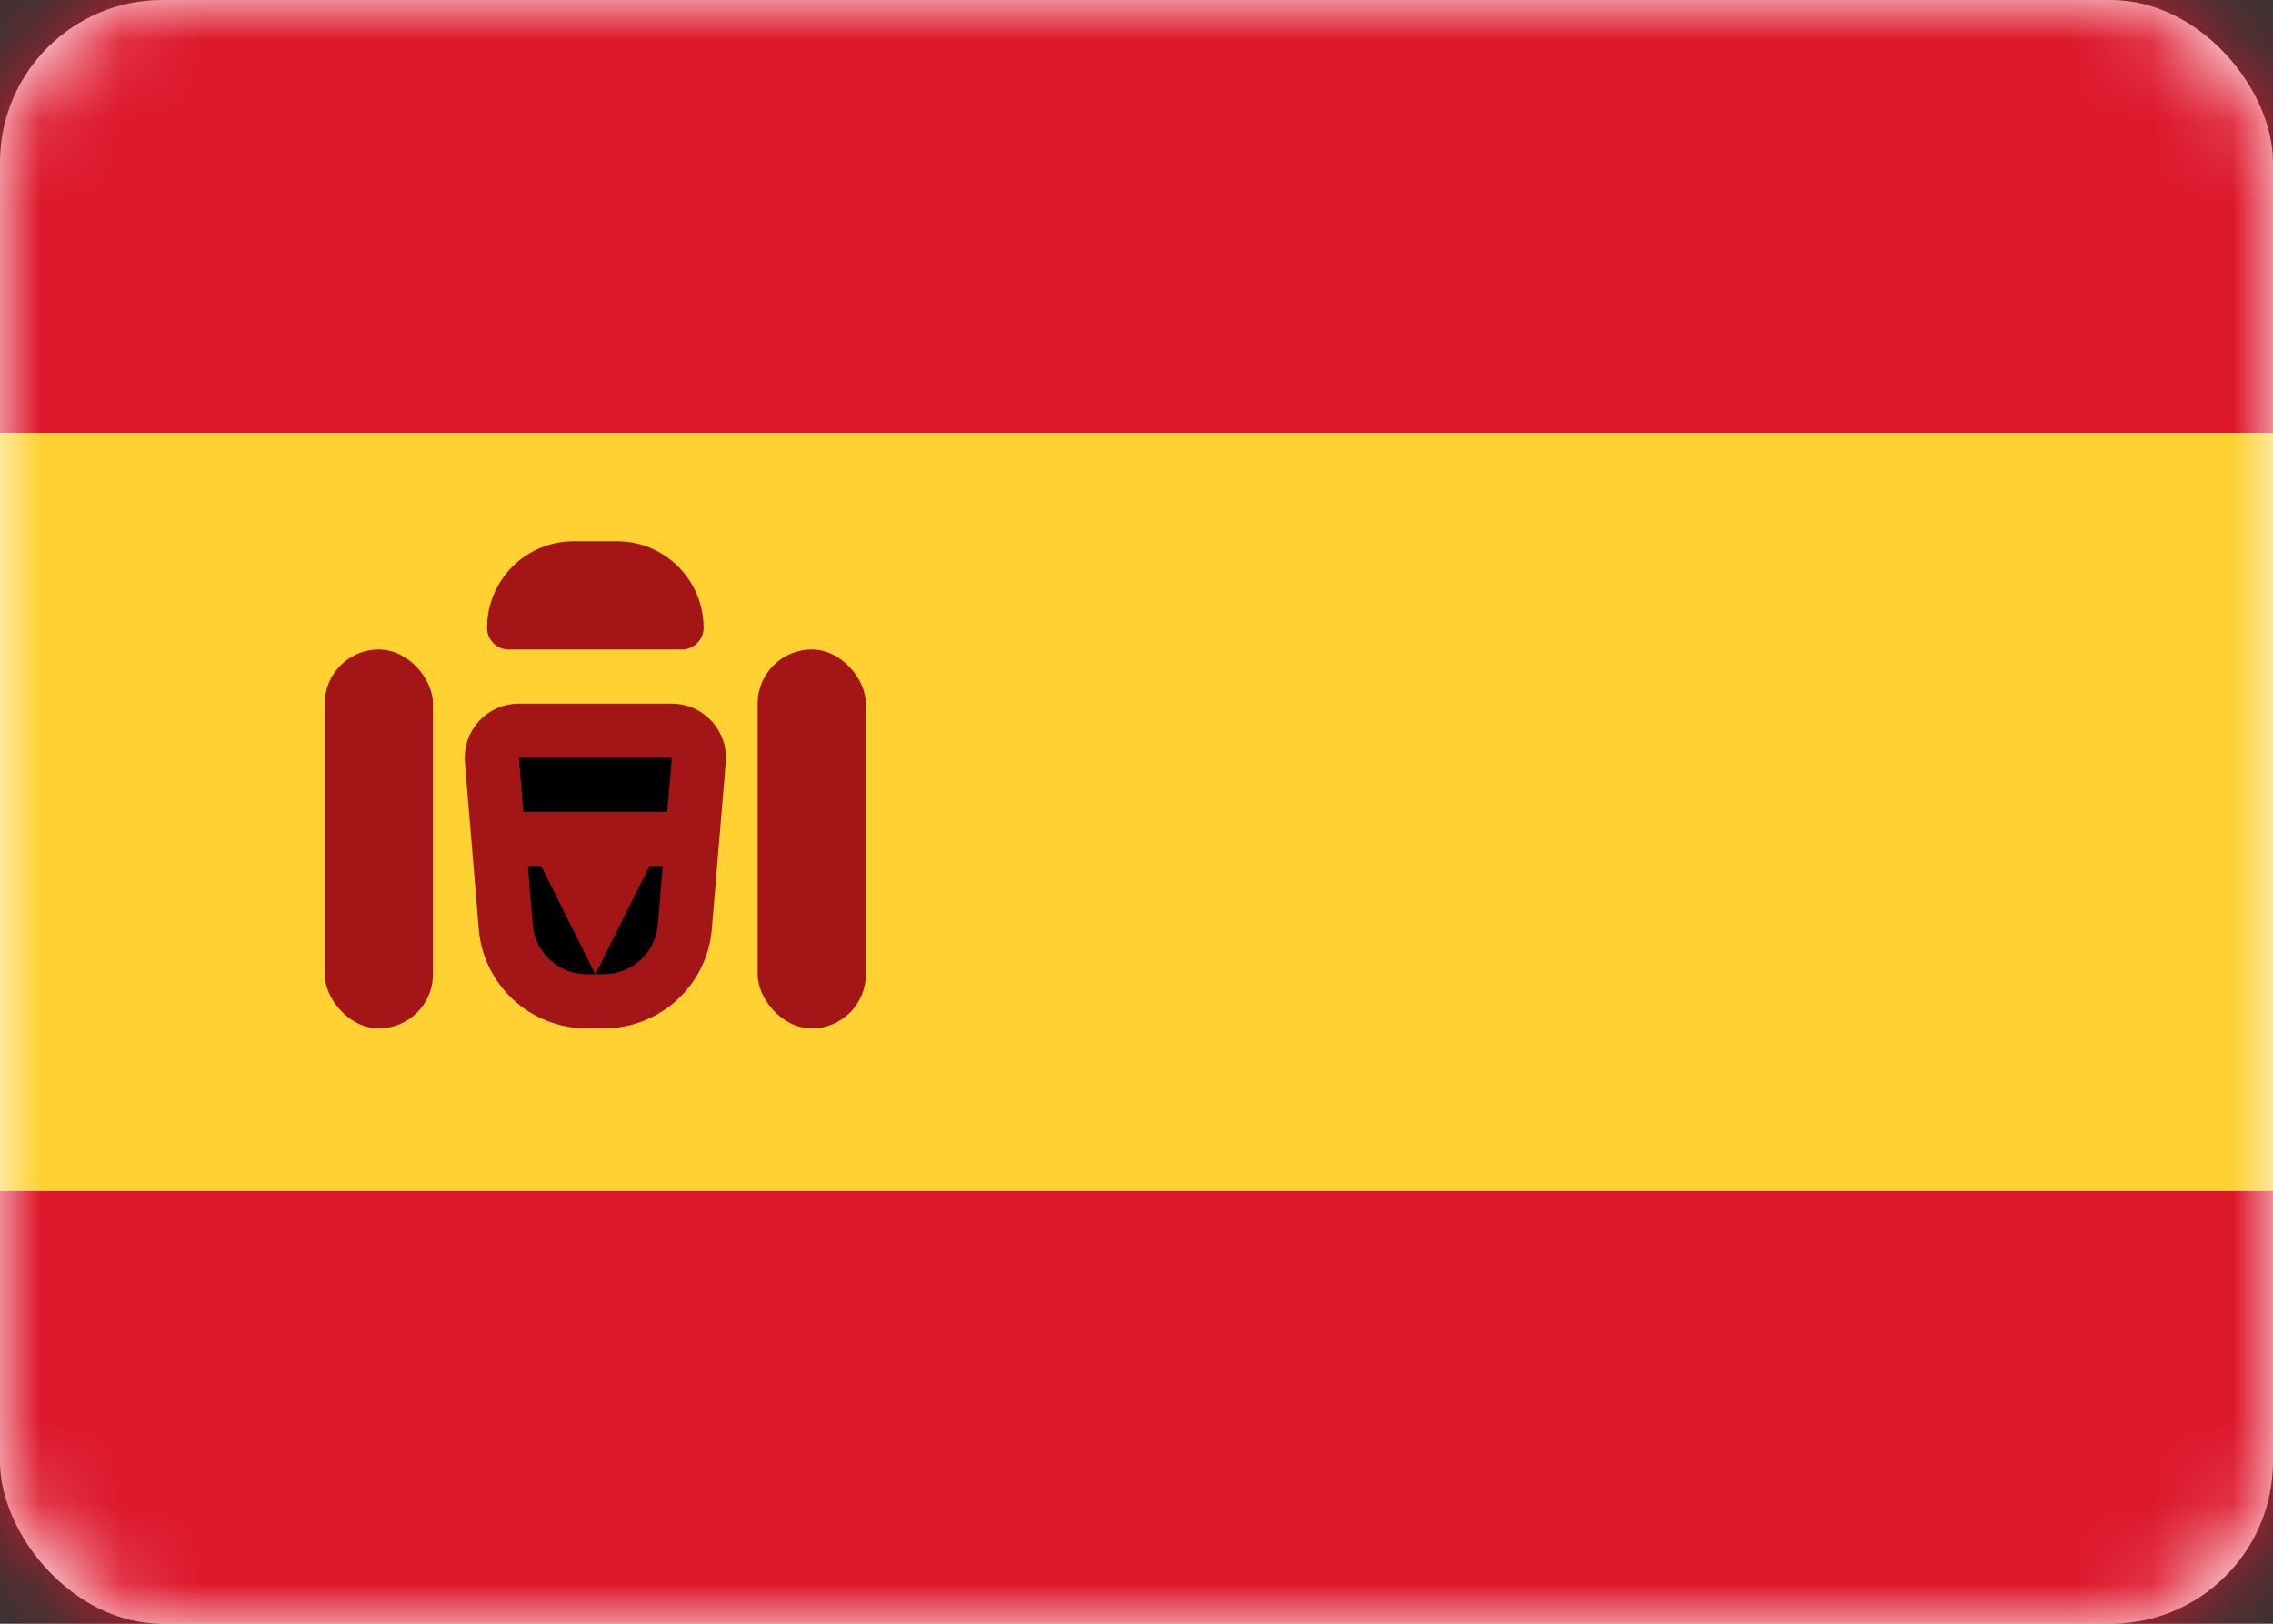 <svg xmlns="http://www.w3.org/2000/svg" width="28px" height="20px" viewBox="0 0 28 20">
      <rect x="0" y="0" width="28" height="20" fill="#333333" stroke="none"/>
      <rect width="28" height="20" rx="2" fill="white"/>
      <mask id="mask0_136_2414" style="mask-type:alpha" maskUnits="userSpaceOnUse" x="0" y="0" width="28" height="20">
      <rect width="28" height="20" rx="2" fill="white"/>
      </mask>
      <g mask="url(#mask0_136_2414)">
      <path fill-rule="evenodd" clip-rule="evenodd" d="M0 5.333H28V0H0V5.333Z" fill="#DD172C"/>
      <path fill-rule="evenodd" clip-rule="evenodd" d="M0 20H28V14.667H0V20Z" fill="#DD172C"/>
      <path fill-rule="evenodd" clip-rule="evenodd" d="M0 14.667H28V5.333H0V14.667Z" fill="#FFD133"/>
      <path fill-rule="evenodd" clip-rule="evenodd" d="M7.333 9.333H8.667V10H7.333V9.333Z" fill="#FFEDB1"/>
      <path d="M6.391 9H8.275C8.47 9 8.624 9.167 8.608 9.361L8.436 11.416C8.393 11.935 7.96 12.333 7.44 12.333H7.227C6.707 12.333 6.273 11.935 6.23 11.416L6.059 9.361C6.043 9.167 6.196 9 6.391 9Z" stroke="#A41517" stroke-width="0.667"/>
      <path fill-rule="evenodd" clip-rule="evenodd" d="M6 10H8.667V10.667H8L7.333 12L6.667 10.667H6V10Z" fill="#A41517"/>
      <rect x="4" y="8" width="1.333" height="4.667" rx="0.667" fill="#A41517"/>
      <rect x="9.333" y="8" width="1.333" height="4.667" rx="0.667" fill="#A41517"/>
      <path d="M6 7.733C6 7.144 6.478 6.667 7.067 6.667H7.6C8.189 6.667 8.667 7.144 8.667 7.733V7.733C8.667 7.881 8.547 8 8.4 8H6.267C6.119 8 6 7.881 6 7.733V7.733Z" fill="#A41517"/>
      </g></svg>